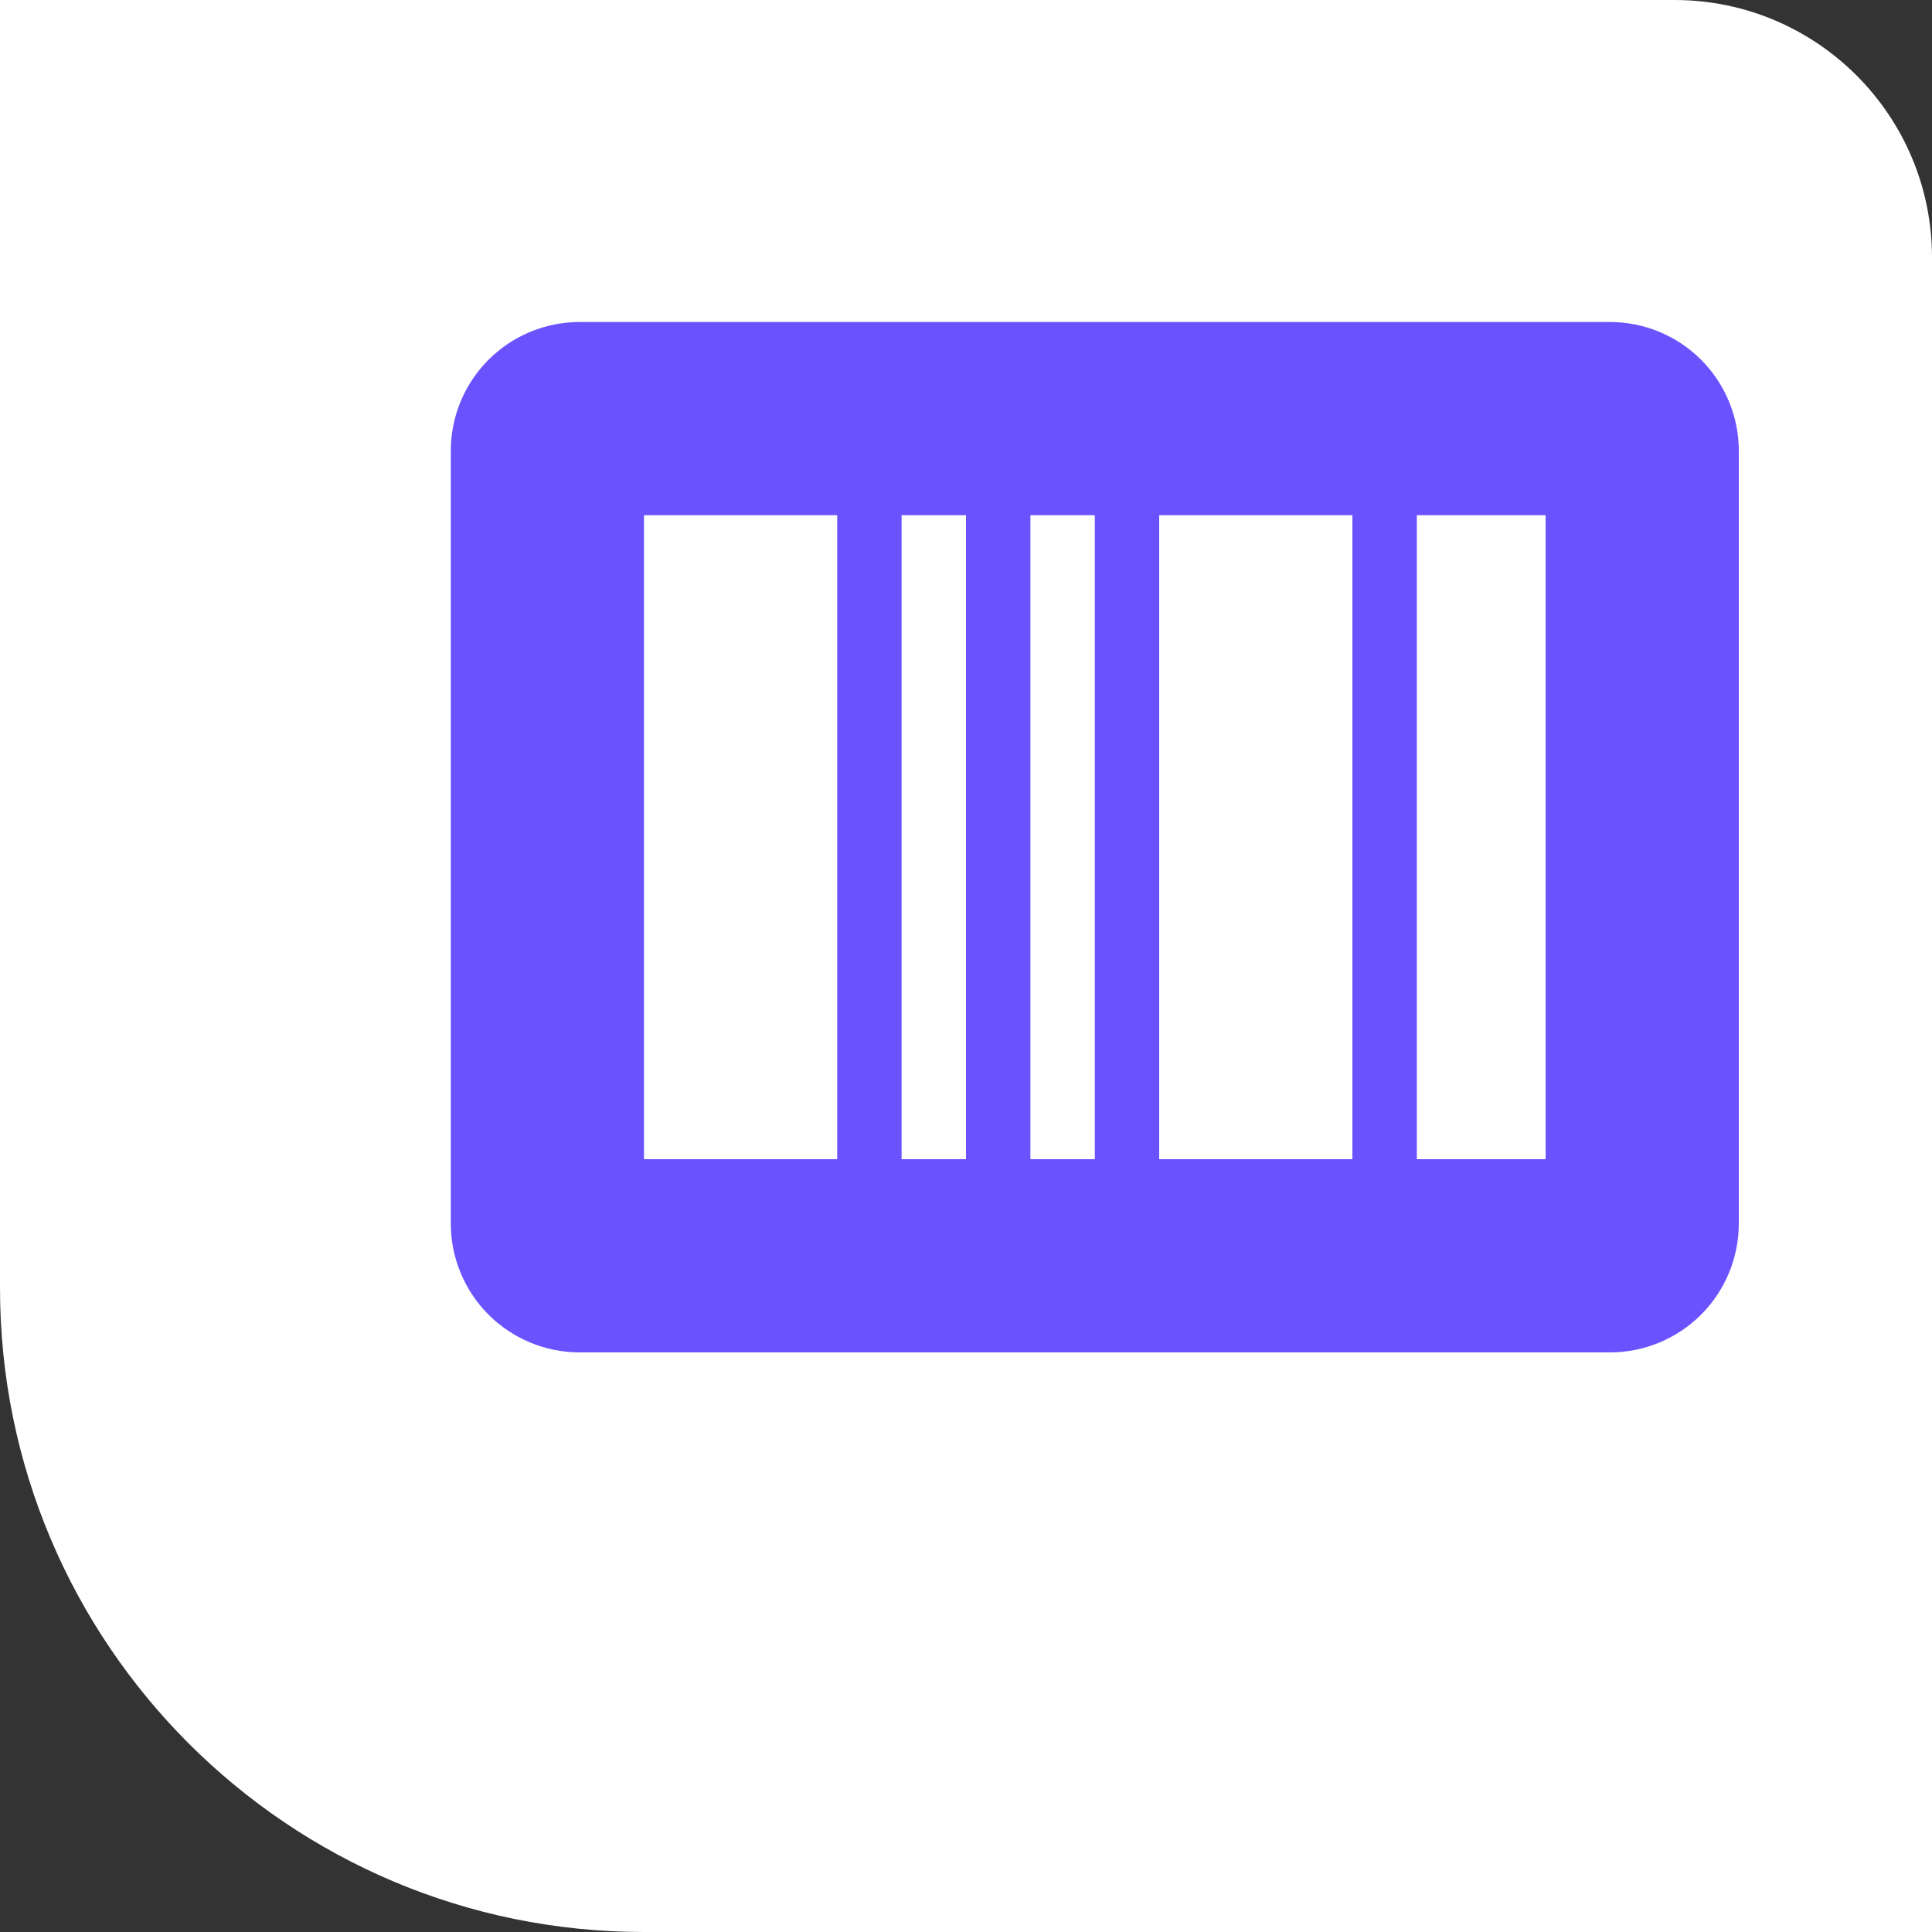 <svg width="30" height="30" viewBox="0 0 30 30" fill="none" xmlns="http://www.w3.org/2000/svg">
<rect x="0" y="0" width="30" height="30" fill="#333333" stroke="none"/>
<g id="bxs:barcode">
<path d="M0 0H26C28.209 0 30 1.791 30 4V30H10C4.477 30 0 25.523 0 20V0Z" fill="white"/>
<path id="Vector" d="M25 5H9C8.47 5 7.961 5.211 7.586 5.586C7.211 5.961 7 6.47 7 7V19C7 19.53 7.211 20.039 7.586 20.414C7.961 20.789 8.47 21 9 21H25C25.53 21 26.039 20.789 26.414 20.414C26.789 20.039 27 19.53 27 19V7C27 6.47 26.789 5.961 26.414 5.586C26.039 5.211 25.53 5 25 5ZM13 18H10V8H13V18ZM15 18H14V8H15V18ZM17 18H16V8H17V18ZM21 18H18V8H21V18ZM24 18H22V8H24V18Z" fill="#6B52FF"/>
</g>
</svg>
